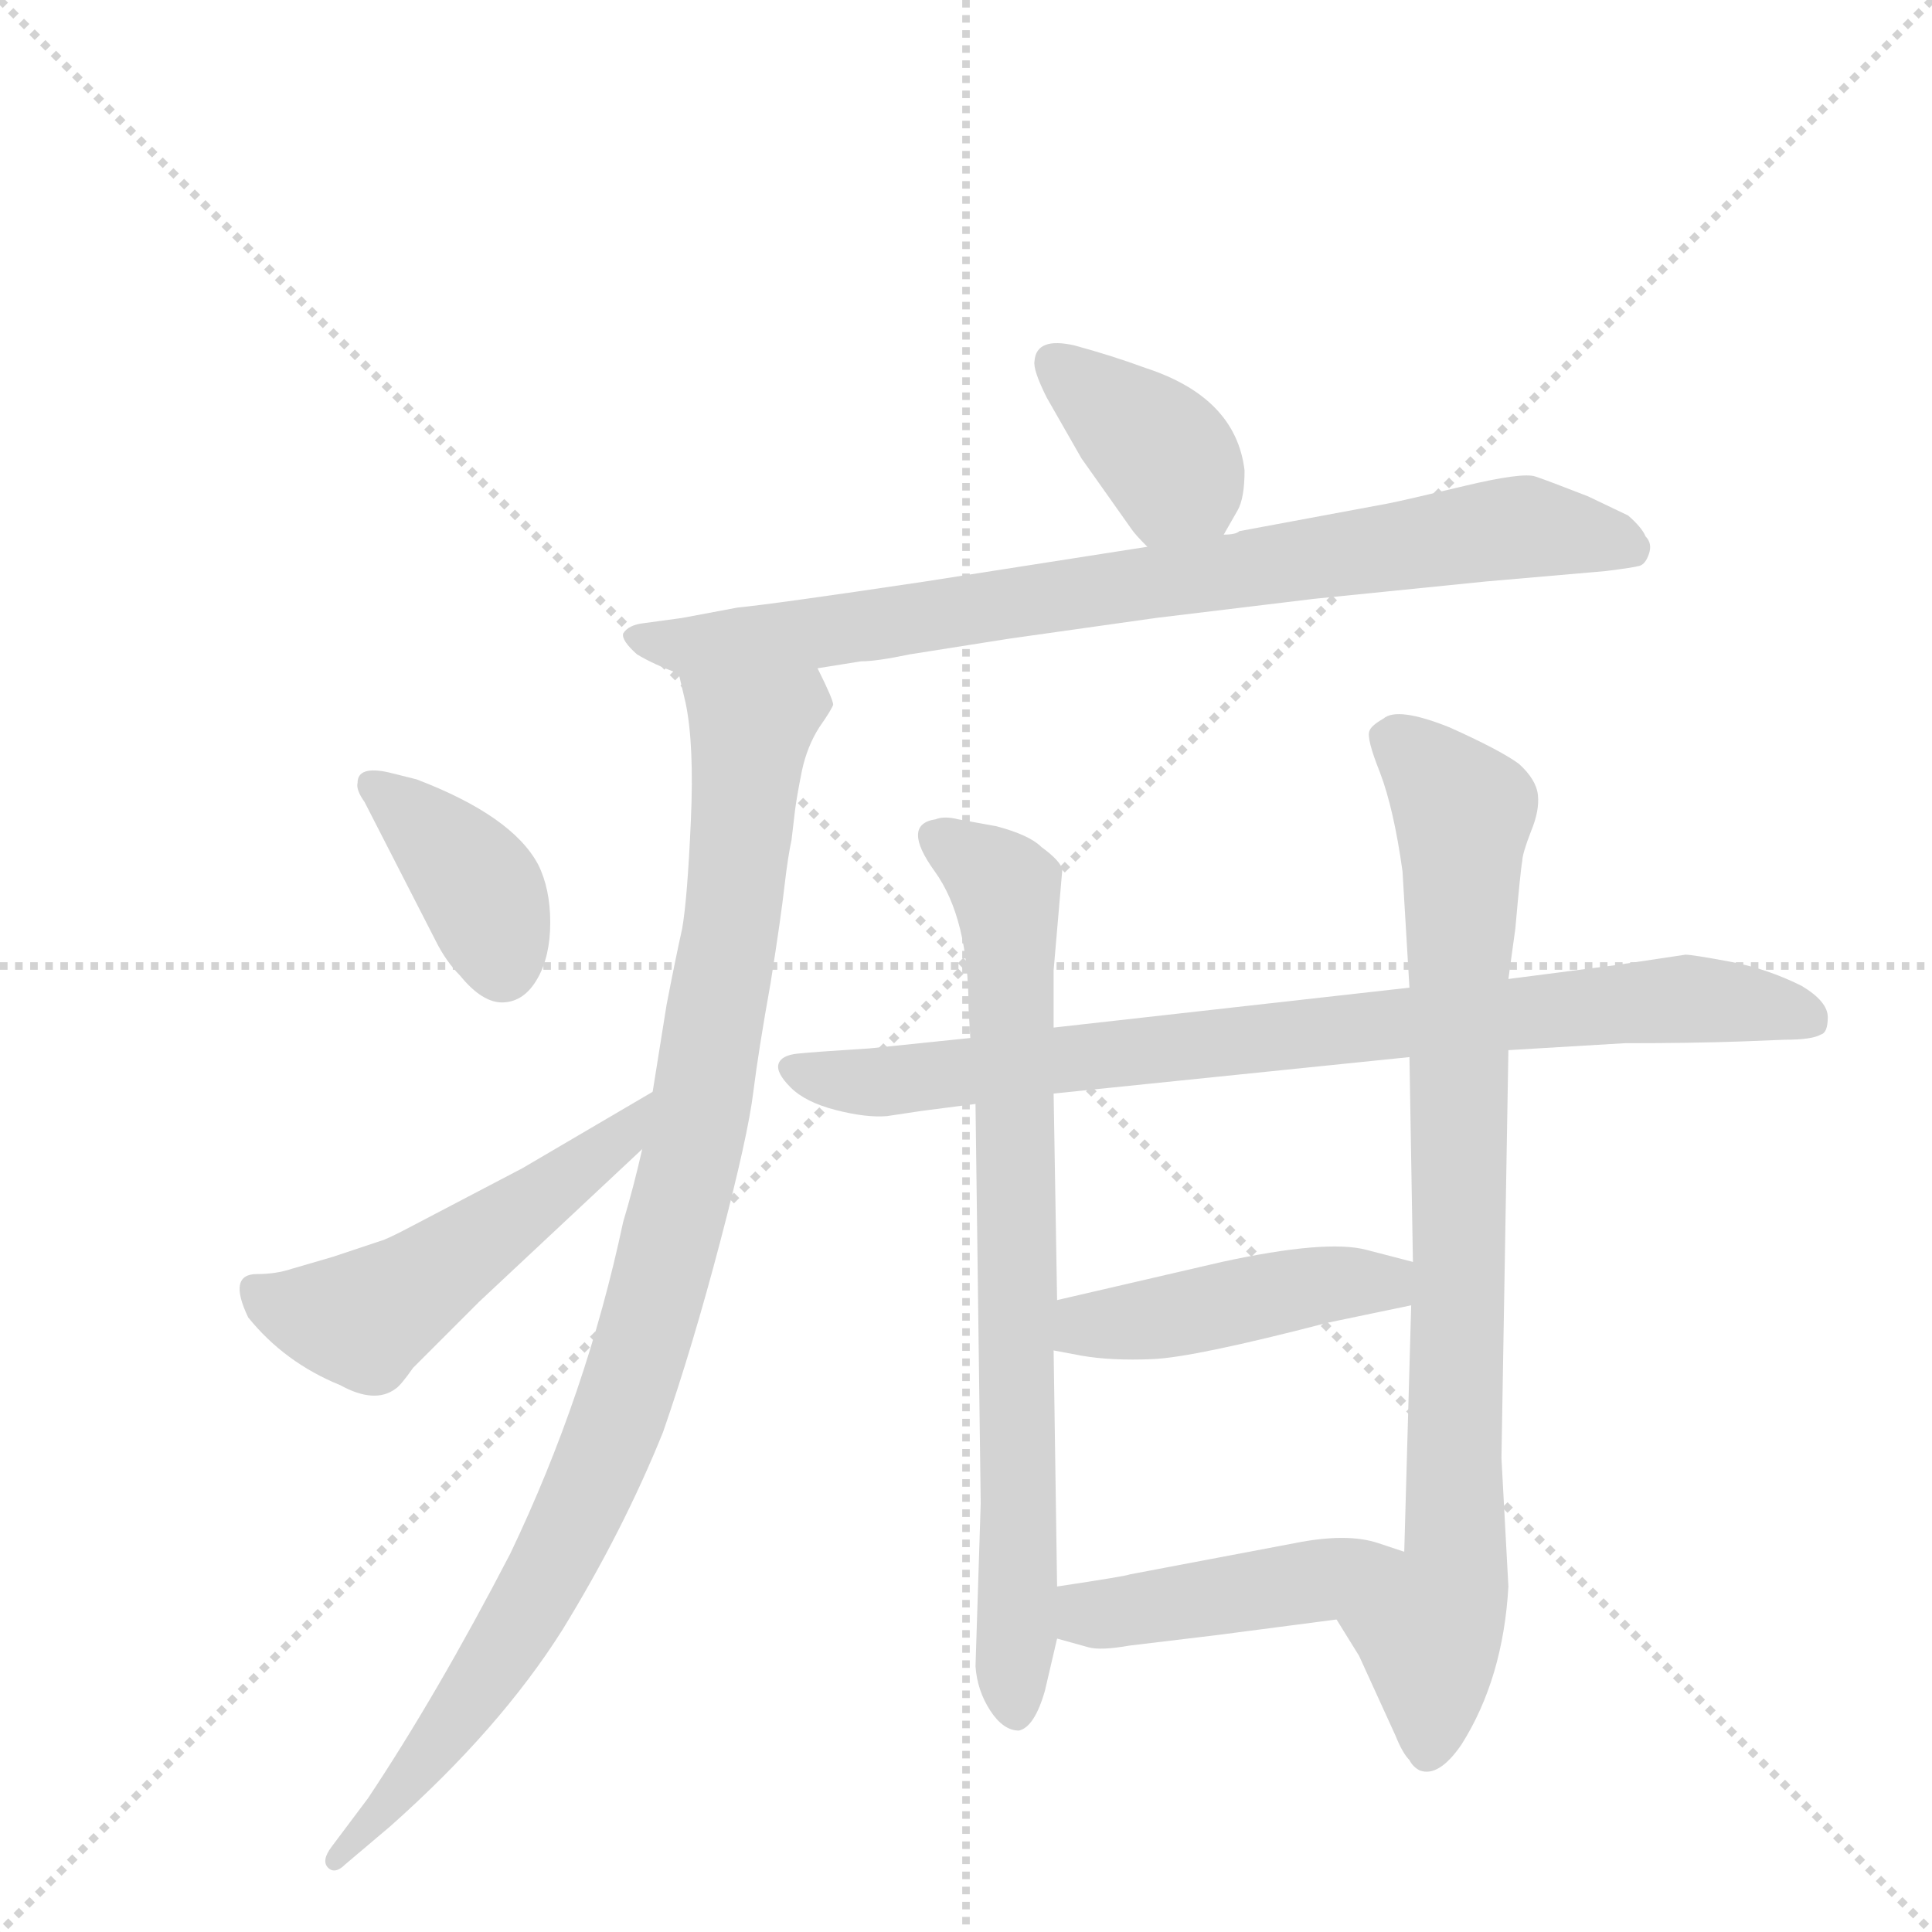 <svg version="1.1" viewBox="0 0 1024 1024" xmlns="http://www.w3.org/2000/svg">
  <g stroke="lightgray" stroke-dasharray="1,1" stroke-width="1" transform="scale(4, 4)">
    <line x1="0" y1="0" x2="256" y2="256"></line>
    <line x1="256" y1="0" x2="0" y2="256"></line>
    <line x1="128" y1="0" x2="128" y2="256"></line>
    <line x1="0" y1="128" x2="256" y2="128"></line>
  </g>
  <g transform="scale(0.92, -0.92) translate(60, -900)">
    <style type="text/css">
      
        @keyframes keyframes0 {
          from {
            stroke: blue;
            stroke-dashoffset: 381;
            stroke-width: 128;
          }
          55% {
            animation-timing-function: step-end;
            stroke: blue;
            stroke-dashoffset: 0;
            stroke-width: 128;
          }
          to {
            stroke: black;
            stroke-width: 1024;
          }
        }
        #make-me-a-hanzi-animation-0 {
          animation: keyframes0 0.56s both;
          animation-delay: 0s;
          animation-timing-function: linear;
        }
      
        @keyframes keyframes1 {
          from {
            stroke: blue;
            stroke-dashoffset: 833;
            stroke-width: 128;
          }
          73% {
            animation-timing-function: step-end;
            stroke: blue;
            stroke-dashoffset: 0;
            stroke-width: 128;
          }
          to {
            stroke: black;
            stroke-width: 1024;
          }
        }
        #make-me-a-hanzi-animation-1 {
          animation: keyframes1 0.928s both;
          animation-delay: 0.56s;
          animation-timing-function: linear;
        }
      
        @keyframes keyframes2 {
          from {
            stroke: blue;
            stroke-dashoffset: 1010;
            stroke-width: 128;
          }
          77% {
            animation-timing-function: step-end;
            stroke: blue;
            stroke-dashoffset: 0;
            stroke-width: 128;
          }
          to {
            stroke: black;
            stroke-width: 1024;
          }
        }
        #make-me-a-hanzi-animation-2 {
          animation: keyframes2 1.072s both;
          animation-delay: 1.488s;
          animation-timing-function: linear;
        }
      
        @keyframes keyframes3 {
          from {
            stroke: blue;
            stroke-dashoffset: 387;
            stroke-width: 128;
          }
          56% {
            animation-timing-function: step-end;
            stroke: blue;
            stroke-dashoffset: 0;
            stroke-width: 128;
          }
          to {
            stroke: black;
            stroke-width: 1024;
          }
        }
        #make-me-a-hanzi-animation-3 {
          animation: keyframes3 0.565s both;
          animation-delay: 2.56s;
          animation-timing-function: linear;
        }
      
        @keyframes keyframes4 {
          from {
            stroke: blue;
            stroke-dashoffset: 523;
            stroke-width: 128;
          }
          63% {
            animation-timing-function: step-end;
            stroke: blue;
            stroke-dashoffset: 0;
            stroke-width: 128;
          }
          to {
            stroke: black;
            stroke-width: 1024;
          }
        }
        #make-me-a-hanzi-animation-4 {
          animation: keyframes4 0.676s both;
          animation-delay: 3.125s;
          animation-timing-function: linear;
        }
      
        @keyframes keyframes5 {
          from {
            stroke: blue;
            stroke-dashoffset: 844;
            stroke-width: 128;
          }
          73% {
            animation-timing-function: step-end;
            stroke: blue;
            stroke-dashoffset: 0;
            stroke-width: 128;
          }
          to {
            stroke: black;
            stroke-width: 1024;
          }
        }
        #make-me-a-hanzi-animation-5 {
          animation: keyframes5 0.937s both;
          animation-delay: 3.8s;
          animation-timing-function: linear;
        }
      
        @keyframes keyframes6 {
          from {
            stroke: blue;
            stroke-dashoffset: 774;
            stroke-width: 128;
          }
          72% {
            animation-timing-function: step-end;
            stroke: blue;
            stroke-dashoffset: 0;
            stroke-width: 128;
          }
          to {
            stroke: black;
            stroke-width: 1024;
          }
        }
        #make-me-a-hanzi-animation-6 {
          animation: keyframes6 0.88s both;
          animation-delay: 4.737s;
          animation-timing-function: linear;
        }
      
        @keyframes keyframes7 {
          from {
            stroke: blue;
            stroke-dashoffset: 863;
            stroke-width: 128;
          }
          74% {
            animation-timing-function: step-end;
            stroke: blue;
            stroke-dashoffset: 0;
            stroke-width: 128;
          }
          to {
            stroke: black;
            stroke-width: 1024;
          }
        }
        #make-me-a-hanzi-animation-7 {
          animation: keyframes7 0.952s both;
          animation-delay: 5.617s;
          animation-timing-function: linear;
        }
      
        @keyframes keyframes8 {
          from {
            stroke: blue;
            stroke-dashoffset: 456;
            stroke-width: 128;
          }
          60% {
            animation-timing-function: step-end;
            stroke: blue;
            stroke-dashoffset: 0;
            stroke-width: 128;
          }
          to {
            stroke: black;
            stroke-width: 1024;
          }
        }
        #make-me-a-hanzi-animation-8 {
          animation: keyframes8 0.621s both;
          animation-delay: 6.569s;
          animation-timing-function: linear;
        }
      
        @keyframes keyframes9 {
          from {
            stroke: blue;
            stroke-dashoffset: 445;
            stroke-width: 128;
          }
          59% {
            animation-timing-function: step-end;
            stroke: blue;
            stroke-dashoffset: 0;
            stroke-width: 128;
          }
          to {
            stroke: black;
            stroke-width: 1024;
          }
        }
        #make-me-a-hanzi-animation-9 {
          animation: keyframes9 0.612s both;
          animation-delay: 7.191s;
          animation-timing-function: linear;
        }
      
    </style>
    
      <path d="M 645 592 L 653 606 Q 657 613 657 629 Q 652 671 600 688 Q 581 695 559 701 Q 537 706 536 692 Q 535 687 543 671 L 563 636 L 592 595 Q 594 592 601 585 C 622 564 630 566 645 592 Z" fill="lightgray"></path>
    
      <path d="M 411 515 L 436 519 Q 445 519 464 523 L 521 532 L 606 544 L 697 555 L 796 565 L 865 571 Q 881 573 884.5 574 Q 888 575 890 581 Q 892 587 888 591 Q 886 596 878 603 L 855 614 Q 832 623 824.5 625.5 Q 817 628 783.5 620 Q 750 612 740 610 L 654 594 Q 652 592 645 592 L 601 585 L 473 565 Q 386 552 365 550 L 333 544 L 311 541 Q 302 540 299 535 Q 298 531 307 523 Q 317 517 331 512 L 411 515 Z" fill="lightgray"></path>
    
      <path d="M 310 238 Q 305 216 299 196 Q 278 97 234 5 Q 192 -76 152 -136 L 131 -164 Q 125 -172 129 -176 Q 133 -180 139 -174 L 165 -152 Q 228 -96 264 -39 Q 299 18 322 75 Q 339 124 355 185 Q 371 246 374 271 Q 377 295 384 334 Q 390 372 392 390 Q 394 407 396 416 Q 397 425 398 433 Q 399 441 402 456 Q 405 470 412 481 Q 419 491 420 494 Q 420 497 411 515 C 401 543 325 541 331 512 L 335 495 Q 340 471 338 427 Q 336 382 333 365 Q 329 347 324 321 L 316 271 L 310 238 Z" fill="lightgray"></path>
    
      <path d="M 164 455 Q 146 459 146 449 Q 145 445 150 438 L 191 358 Q 197 346 205 338 Q 218 322 230 322.5 Q 242 323 249.5 336 Q 257 349 257 368.5 Q 257 388 250 402 Q 235 430 180 451 L 164 455 Z" fill="lightgray"></path>
    
      <path d="M 83 141 Q 104 115 136 102 Q 156 91 168 100 Q 171 102 178 112 L 216 150 L 310 238 C 332 259 342 286 316 271 L 241 227 L 178 194 Q 163 186 159 185 L 132 176 L 108 169 Q 99 166 88 166 Q 71 166 83 141 Z" fill="lightgray"></path>
    
      <path d="M 499 302 L 441 296 Q 409 294 399.5 293 Q 390 292 388.5 287 Q 387 282 395.5 273.5 Q 404 265 421.5 260.5 Q 439 256 451 257 L 471 260 L 502 264 L 547 270 L 752 291 L 809 295 L 876 299 Q 914 299 943 300 L 968 301 Q 984 301 989 304 Q 993 305 993 314 Q 993 323 978 332 Q 958 342 936.5 346 Q 915 350 911 350 L 871 344 L 809 336 L 752 331 L 547 308 L 499 302 Z" fill="lightgray"></path>
    
      <path d="M 502 264 L 505 34 L 502 -60 Q 503 -74 510.5 -85.5 Q 518 -97 527 -97 Q 536 -95 542 -74 L 549 -44 L 549 -14 L 547 122 L 549 151 L 547 270 L 547 308 L 547 341 L 552 399 Q 551 404 540 412 Q 533 419 514 424 L 492 428 Q 484 430 479 428 Q 459 425 478.5 398 Q 498 371 498 319 L 499 302 L 502 264 Z" fill="lightgray"></path>
    
      <path d="M 710 -33 L 723 -54 L 744 -100 Q 748 -110 752 -114 Q 754 -118 758 -120 Q 769 -124 782 -105 Q 806 -67 809 -14 L 805 60 L 809 295 L 809 336 L 813 365 Q 816 399 817 404 Q 817 408 822 421 Q 827 433 826 442 Q 825 451 815 460 Q 804 468 775 481 Q 745 493 737 486 Q 730 482 729 479 Q 727 475 735 455 Q 743 434 748 398 L 752 331 L 752 291 L 754 173 L 753 148 L 749 6 C 748 -24 694 -7 710 -33 Z" fill="lightgray"></path>
    
      <path d="M 547 122 L 563 119 Q 580 116 604 117 Q 628 118 705 138 L 753 148 C 782 154 783 165 754 173 L 727 180 Q 704 186 644 173 L 549 151 C 520 144 518 128 547 122 Z" fill="lightgray"></path>
    
      <path d="M 549 -44 L 567 -49 Q 574 -51 591 -48 L 641 -42 L 710 -33 C 740 -29 777 -3 749 6 L 734 11 Q 716 17 686 11 L 591 -7 Q 589 -8 549 -14 C 519 -18 520 -36 549 -44 Z" fill="lightgray"></path>
    
    
      <clipPath id="make-me-a-hanzi-clip-0">
        <path d="M 645 592 L 653 606 Q 657 613 657 629 Q 652 671 600 688 Q 581 695 559 701 Q 537 706 536 692 Q 535 687 543 671 L 563 636 L 592 595 Q 594 592 601 585 C 622 564 630 566 645 592 Z"></path>
      </clipPath>
      <path clip-path="url(#make-me-a-hanzi-clip-0)" d="M 549 690 L 613 635 L 636 602" fill="none" id="make-me-a-hanzi-animation-0" stroke-dasharray="253 506" stroke-linecap="round"></path>
    
      <clipPath id="make-me-a-hanzi-clip-1">
        <path d="M 411 515 L 436 519 Q 445 519 464 523 L 521 532 L 606 544 L 697 555 L 796 565 L 865 571 Q 881 573 884.5 574 Q 888 575 890 581 Q 892 587 888 591 Q 886 596 878 603 L 855 614 Q 832 623 824.5 625.5 Q 817 628 783.5 620 Q 750 612 740 610 L 654 594 Q 652 592 645 592 L 601 585 L 473 565 Q 386 552 365 550 L 333 544 L 311 541 Q 302 540 299 535 Q 298 531 307 523 Q 317 517 331 512 L 411 515 Z"></path>
      </clipPath>
      <path clip-path="url(#make-me-a-hanzi-clip-1)" d="M 308 532 L 337 528 L 414 535 L 799 595 L 839 594 L 879 584" fill="none" id="make-me-a-hanzi-animation-1" stroke-dasharray="705 1410" stroke-linecap="round"></path>
    
      <clipPath id="make-me-a-hanzi-clip-2">
        <path d="M 310 238 Q 305 216 299 196 Q 278 97 234 5 Q 192 -76 152 -136 L 131 -164 Q 125 -172 129 -176 Q 133 -180 139 -174 L 165 -152 Q 228 -96 264 -39 Q 299 18 322 75 Q 339 124 355 185 Q 371 246 374 271 Q 377 295 384 334 Q 390 372 392 390 Q 394 407 396 416 Q 397 425 398 433 Q 399 441 402 456 Q 405 470 412 481 Q 419 491 420 494 Q 420 497 411 515 C 401 543 325 541 331 512 L 335 495 Q 340 471 338 427 Q 336 382 333 365 Q 329 347 324 321 L 316 271 L 310 238 Z"></path>
      </clipPath>
      <path clip-path="url(#make-me-a-hanzi-clip-2)" d="M 338 509 L 372 479 L 372 472 L 347 281 L 311 128 L 285 54 L 248 -21 L 165 -139 L 133 -171" fill="none" id="make-me-a-hanzi-animation-2" stroke-dasharray="882 1764" stroke-linecap="round"></path>
    
      <clipPath id="make-me-a-hanzi-clip-3">
        <path d="M 164 455 Q 146 459 146 449 Q 145 445 150 438 L 191 358 Q 197 346 205 338 Q 218 322 230 322.5 Q 242 323 249.5 336 Q 257 349 257 368.5 Q 257 388 250 402 Q 235 430 180 451 L 164 455 Z"></path>
      </clipPath>
      <path clip-path="url(#make-me-a-hanzi-clip-3)" d="M 156 447 L 214 391 L 229 343" fill="none" id="make-me-a-hanzi-animation-3" stroke-dasharray="259 518" stroke-linecap="round"></path>
    
      <clipPath id="make-me-a-hanzi-clip-4">
        <path d="M 83 141 Q 104 115 136 102 Q 156 91 168 100 Q 171 102 178 112 L 216 150 L 310 238 C 332 259 342 286 316 271 L 241 227 L 178 194 Q 163 186 159 185 L 132 176 L 108 169 Q 99 166 88 166 Q 71 166 83 141 Z"></path>
      </clipPath>
      <path clip-path="url(#make-me-a-hanzi-clip-4)" d="M 90 153 L 151 141 L 296 242 L 310 266" fill="none" id="make-me-a-hanzi-animation-4" stroke-dasharray="395 790" stroke-linecap="round"></path>
    
      <clipPath id="make-me-a-hanzi-clip-5">
        <path d="M 499 302 L 441 296 Q 409 294 399.5 293 Q 390 292 388.5 287 Q 387 282 395.5 273.5 Q 404 265 421.5 260.5 Q 439 256 451 257 L 471 260 L 502 264 L 547 270 L 752 291 L 809 295 L 876 299 Q 914 299 943 300 L 968 301 Q 984 301 989 304 Q 993 305 993 314 Q 993 323 978 332 Q 958 342 936.5 346 Q 915 350 911 350 L 871 344 L 809 336 L 752 331 L 547 308 L 499 302 Z"></path>
      </clipPath>
      <path clip-path="url(#make-me-a-hanzi-clip-5)" d="M 398 283 L 445 276 L 908 325 L 982 312" fill="none" id="make-me-a-hanzi-animation-5" stroke-dasharray="716 1432" stroke-linecap="round"></path>
    
      <clipPath id="make-me-a-hanzi-clip-6">
        <path d="M 502 264 L 505 34 L 502 -60 Q 503 -74 510.5 -85.5 Q 518 -97 527 -97 Q 536 -95 542 -74 L 549 -44 L 549 -14 L 547 122 L 549 151 L 547 270 L 547 308 L 547 341 L 552 399 Q 551 404 540 412 Q 533 419 514 424 L 492 428 Q 484 430 479 428 Q 459 425 478.5 398 Q 498 371 498 319 L 499 302 L 502 264 Z"></path>
      </clipPath>
      <path clip-path="url(#make-me-a-hanzi-clip-6)" d="M 483 413 L 513 394 L 520 380 L 527 173 L 526 -87" fill="none" id="make-me-a-hanzi-animation-6" stroke-dasharray="646 1292" stroke-linecap="round"></path>
    
      <clipPath id="make-me-a-hanzi-clip-7">
        <path d="M 710 -33 L 723 -54 L 744 -100 Q 748 -110 752 -114 Q 754 -118 758 -120 Q 769 -124 782 -105 Q 806 -67 809 -14 L 805 60 L 809 295 L 809 336 L 813 365 Q 816 399 817 404 Q 817 408 822 421 Q 827 433 826 442 Q 825 451 815 460 Q 804 468 775 481 Q 745 493 737 486 Q 730 482 729 479 Q 727 475 735 455 Q 743 434 748 398 L 752 331 L 752 291 L 754 173 L 753 148 L 749 6 C 748 -24 694 -7 710 -33 Z"></path>
      </clipPath>
      <path clip-path="url(#make-me-a-hanzi-clip-7)" d="M 739 476 L 758 462 L 783 429 L 779 7 L 763 -40 L 762 -110" fill="none" id="make-me-a-hanzi-animation-7" stroke-dasharray="735 1470" stroke-linecap="round"></path>
    
      <clipPath id="make-me-a-hanzi-clip-8">
        <path d="M 547 122 L 563 119 Q 580 116 604 117 Q 628 118 705 138 L 753 148 C 782 154 783 165 754 173 L 727 180 Q 704 186 644 173 L 549 151 C 520 144 518 128 547 122 Z"></path>
      </clipPath>
      <path clip-path="url(#make-me-a-hanzi-clip-8)" d="M 552 129 L 566 137 L 596 138 L 702 160 L 738 161 L 745 155" fill="none" id="make-me-a-hanzi-animation-8" stroke-dasharray="328 656" stroke-linecap="round"></path>
    
      <clipPath id="make-me-a-hanzi-clip-9">
        <path d="M 549 -44 L 567 -49 Q 574 -51 591 -48 L 641 -42 L 710 -33 C 740 -29 777 -3 749 6 L 734 11 Q 716 17 686 11 L 591 -7 Q 589 -8 549 -14 C 519 -18 520 -36 549 -44 Z"></path>
      </clipPath>
      <path clip-path="url(#make-me-a-hanzi-clip-9)" d="M 556 -36 L 697 -11 L 740 5" fill="none" id="make-me-a-hanzi-animation-9" stroke-dasharray="317 634" stroke-linecap="round"></path>
    
  </g>
</svg>